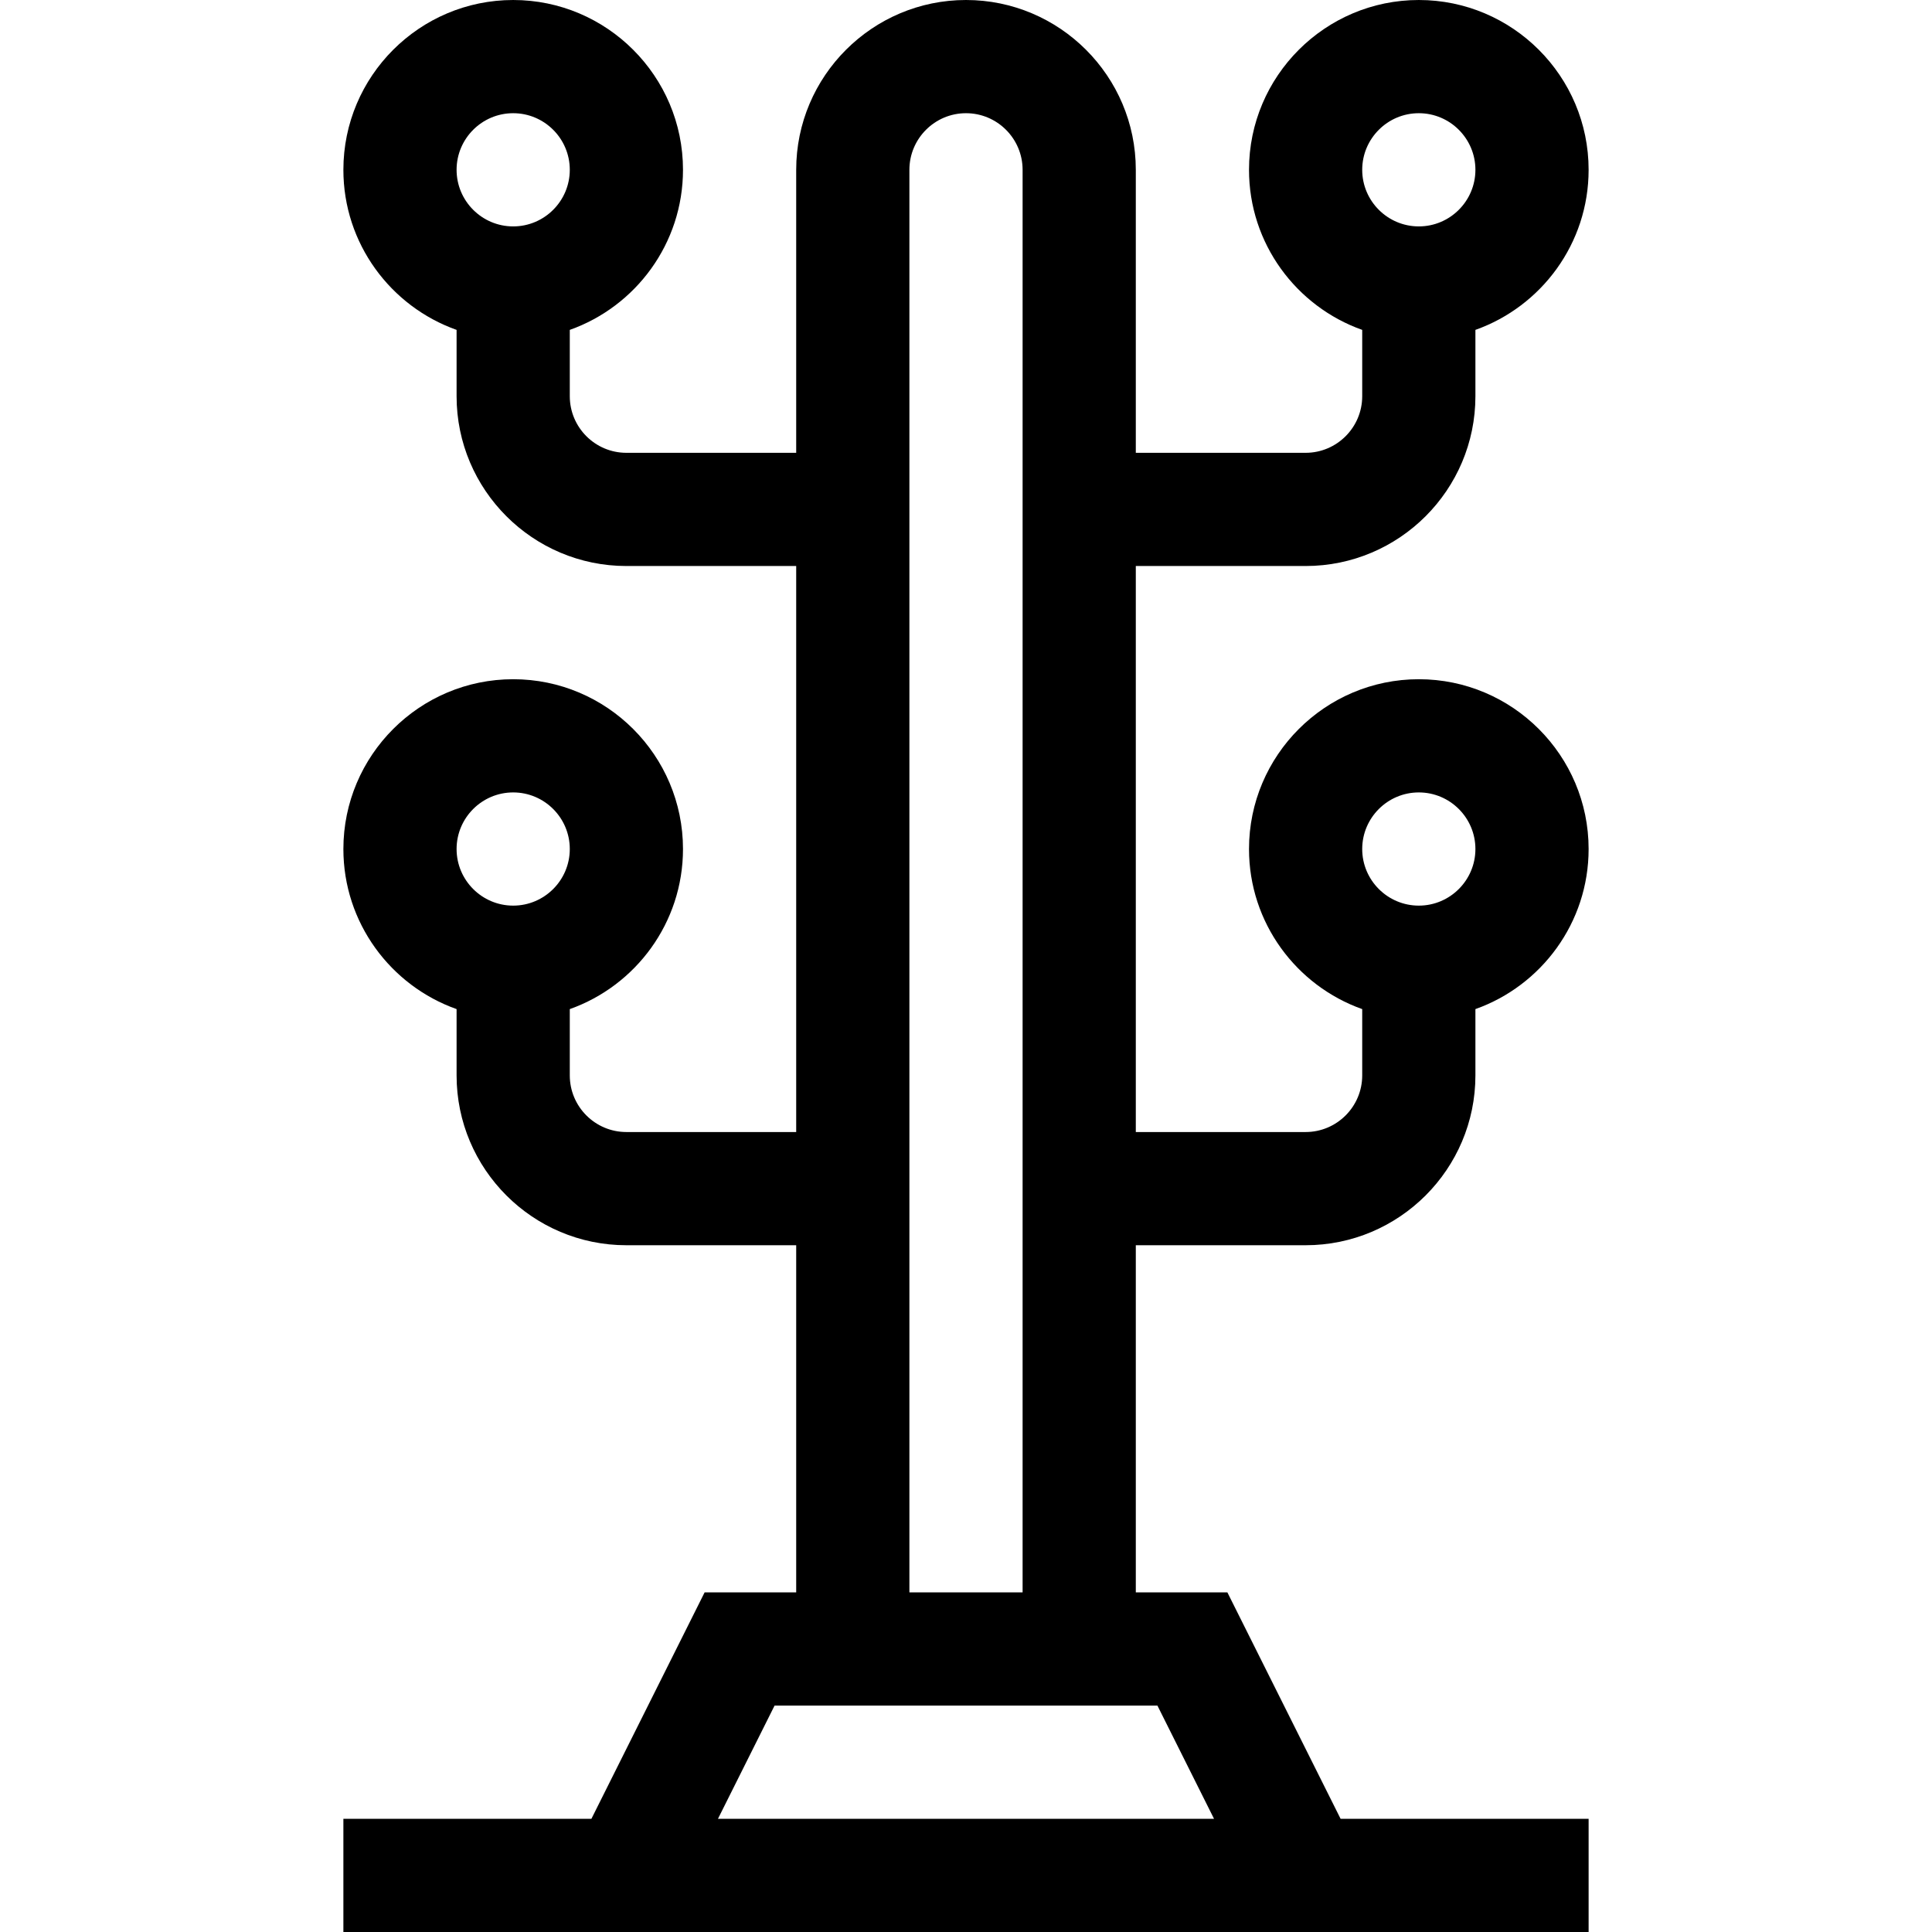 <svg height="512pt" viewBox="-91 0 512 512" width="512pt" xmlns="http://www.w3.org/2000/svg"><path d="m255 330c24.812 0 45-20.188 45-45v-17.578c17.461-6.195 30-22.867 30-42.422 0-24.812-20.188-45-45-45s-45 20.188-45 45c0 19.555 12.539 36.227 30 42.422v17.578c0 8.27-6.73 15-15 15h-45v-150h45c24.812 0 45-20.188 45-45v-17.578c17.461-6.195 30-22.867 30-42.422 0-24.812-20.188-45-45-45s-45 20.188-45 45c0 19.555 12.539 36.227 30 42.422v17.578c0 8.27-6.73 15-15 15h-45v-75c0-24.812-20.188-45-45-45s-45 20.188-45 45v75h-45c-8.27 0-15-6.73-15-15v-17.578c17.461-6.195 30-22.867 30-42.422 0-24.812-20.188-45-45-45s-45 20.188-45 45c0 19.555 12.539 36.227 30 42.422v17.578c0 24.812 20.188 45 45 45h45v150h-45c-8.27 0-15-6.73-15-15v-17.578c17.461-6.195 30-22.867 30-42.422 0-24.812-20.188-45-45-45s-45 20.188-45 45c0 19.555 12.539 36.227 30 42.422v17.578c0 24.812 20.188 45 45 45h45v92h-24.27l-30 60h-65.73v30h330v-30h-65.73l-30-60h-24.27v-92zm30-120c8.27 0 15 6.73 15 15s-6.73 15-15 15-15-6.73-15-15 6.73-15 15-15zm0-180c8.27 0 15 6.73 15 15s-6.73 15-15 15-15-6.73-15-15 6.73-15 15-15zm-240 0c8.27 0 15 6.73 15 15s-6.73 15-15 15-15-6.73-15-15 6.73-15 15-15zm0 180c8.27 0 15 6.73 15 15s-6.73 15-15 15-15-6.73-15-15 6.73-15 15-15zm185.73 272h-131.461l15-30h101.461zm-80.73-60v-377c0-8.27 6.73-15 15-15s15 6.73 15 15v377zm0 0"/></svg>